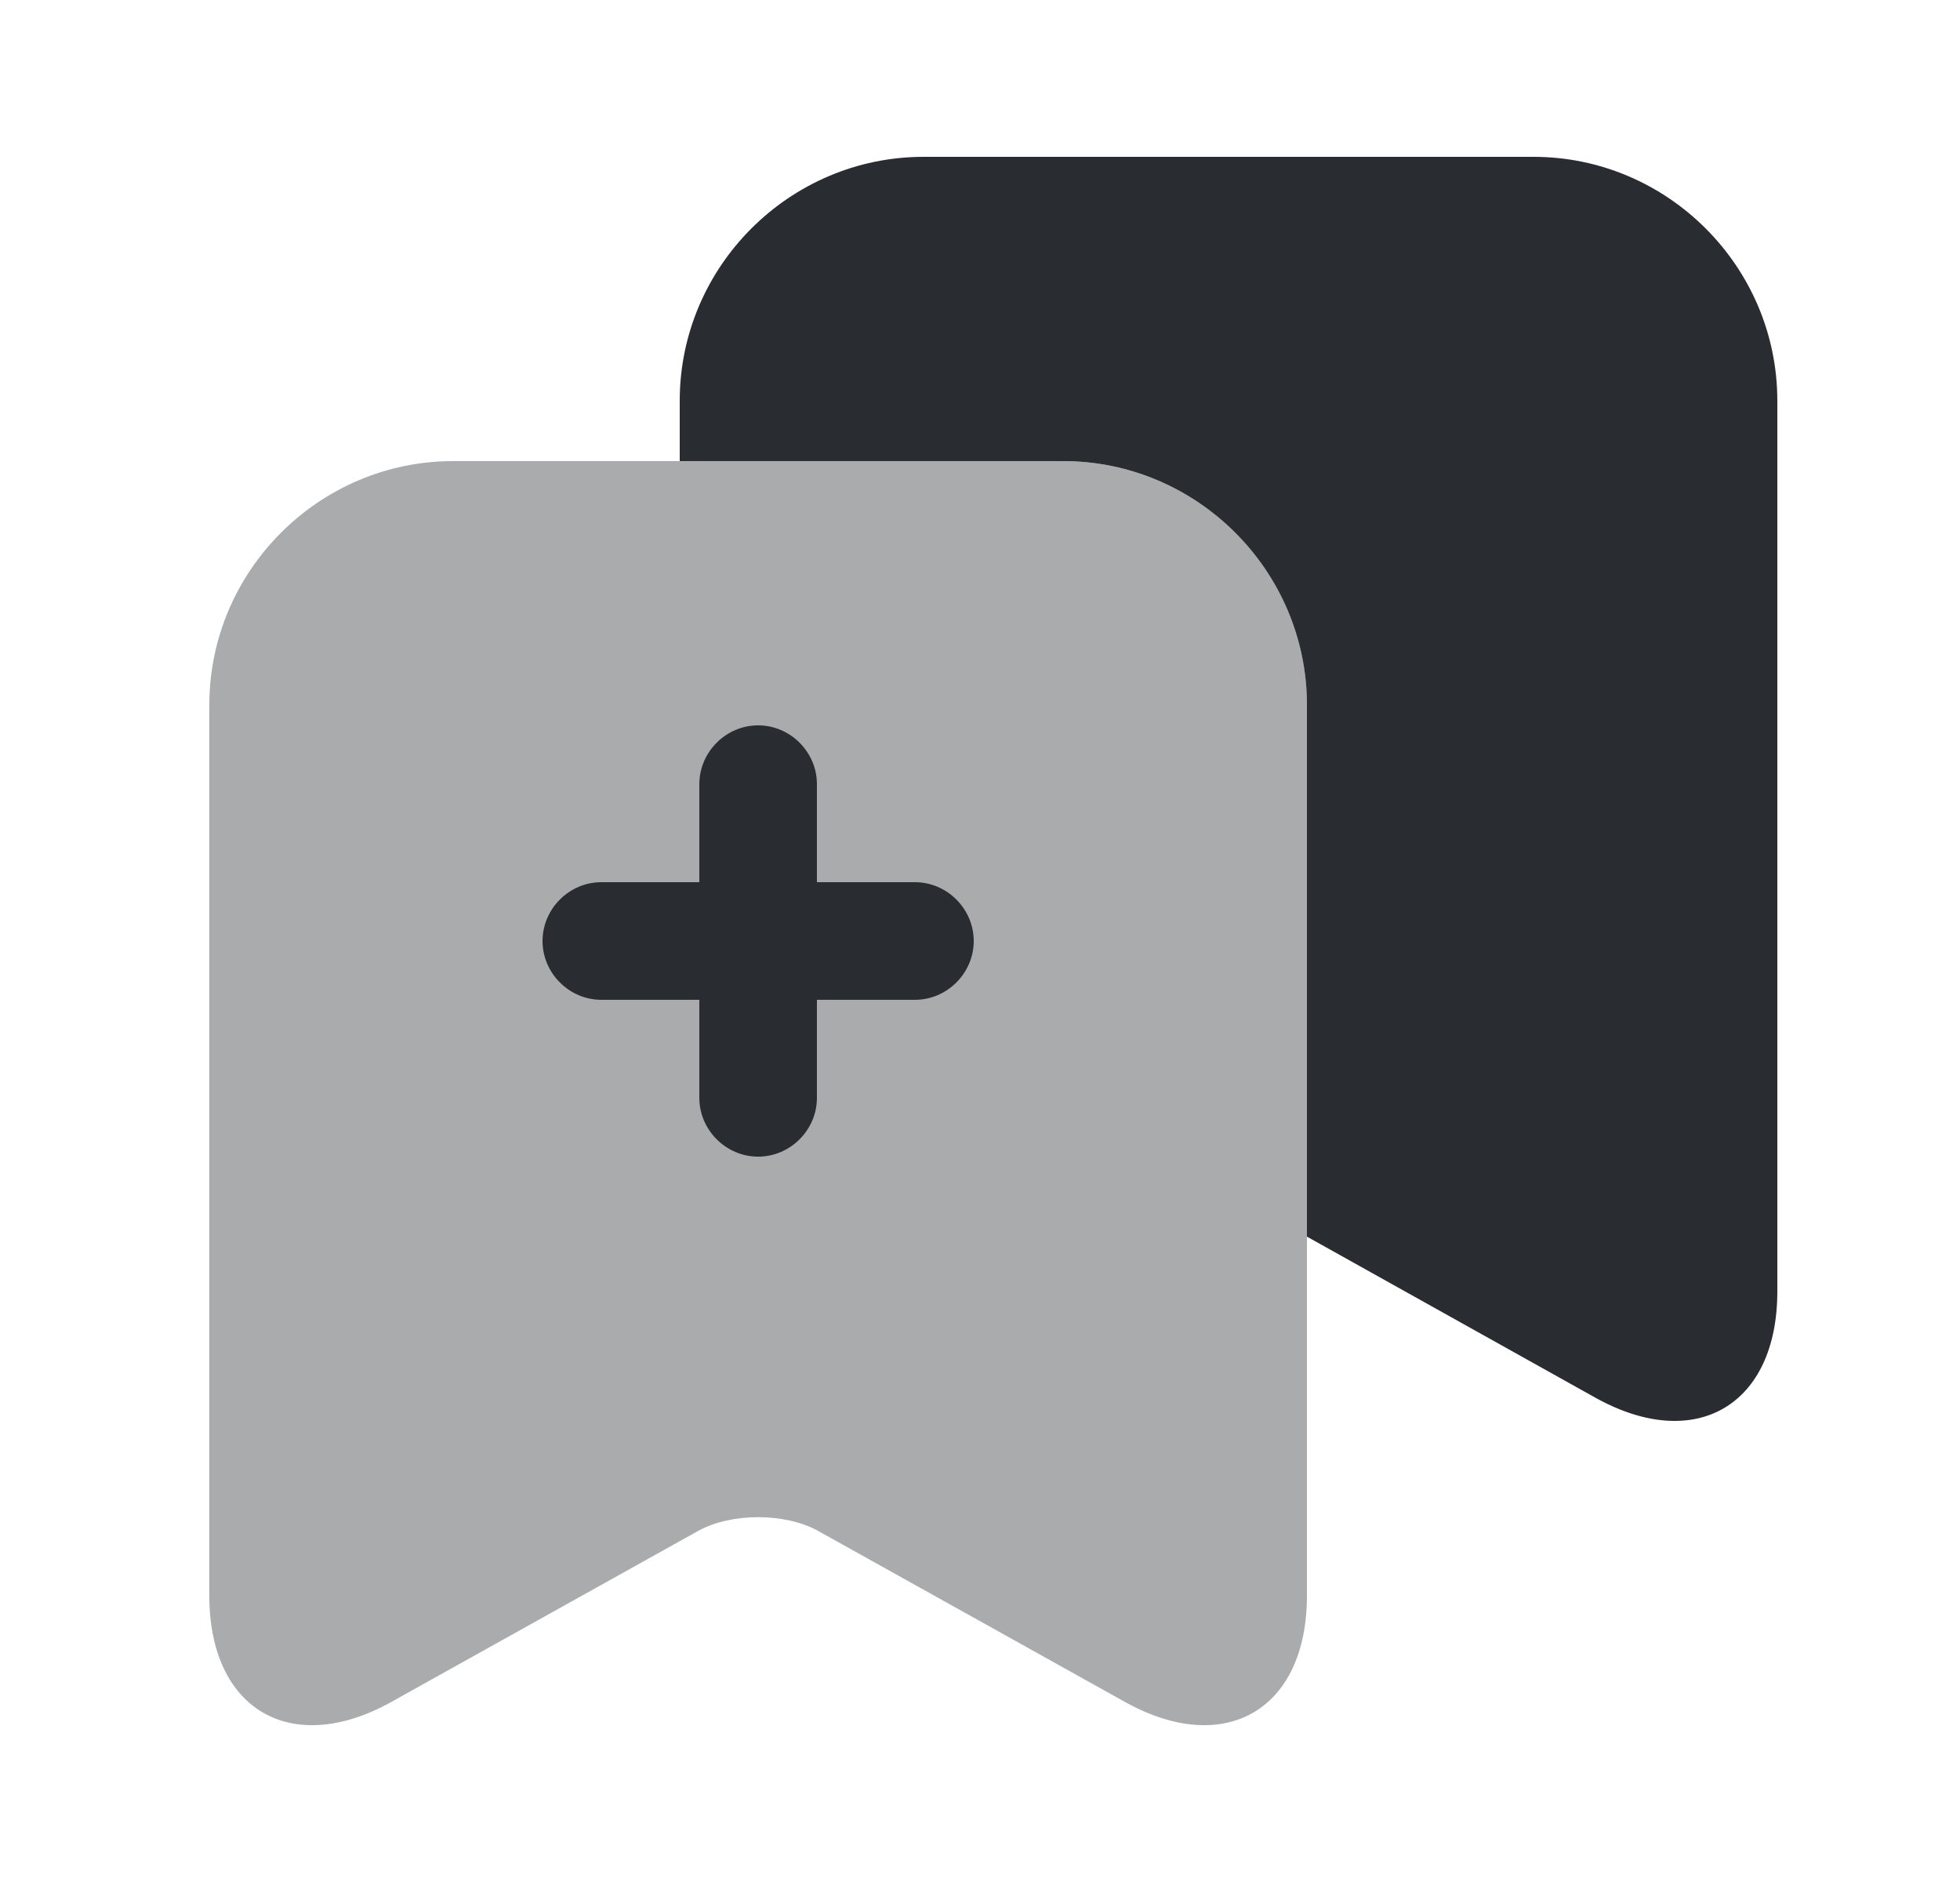 <svg width="25" height="24" viewBox="0 0 25 24" fill="none" xmlns="http://www.w3.org/2000/svg">
<path opacity="0.4" d="M16.67 8.99V20.35C16.67 21.8 15.63 22.41 14.36 21.71L10.43 19.52C10.01 19.29 9.33 19.29 8.91 19.52L4.98 21.71C3.71 22.41 2.67 21.8 2.67 20.35V8.99C2.67 7.28 4.07 5.88 5.78 5.88H13.56C15.27 5.88 16.67 7.28 16.67 8.99Z" fill="#292D32"/>
<path d="M22.67 5.11V16.47C22.67 17.92 21.63 18.53 20.36 17.83L16.67 15.77V8.99C16.67 7.28 15.27 5.88 13.56 5.88H8.67V5.11C8.67 3.4 10.07 2 11.78 2H19.56C21.27 2 22.67 3.4 22.67 5.11Z" fill="#292D32"/>
<path d="M11.67 11.25H10.42V10C10.42 9.59 10.08 9.25 9.67 9.25C9.26 9.25 8.92 9.59 8.92 10V11.25H7.67C7.26 11.25 6.92 11.59 6.92 12C6.92 12.41 7.26 12.75 7.67 12.75H8.92V14C8.92 14.41 9.26 14.75 9.67 14.75C10.08 14.75 10.42 14.41 10.42 14V12.75H11.67C12.08 12.75 12.42 12.41 12.42 12C12.42 11.59 12.08 11.25 11.67 11.25Z" fill="#292D32"/>
</svg>

